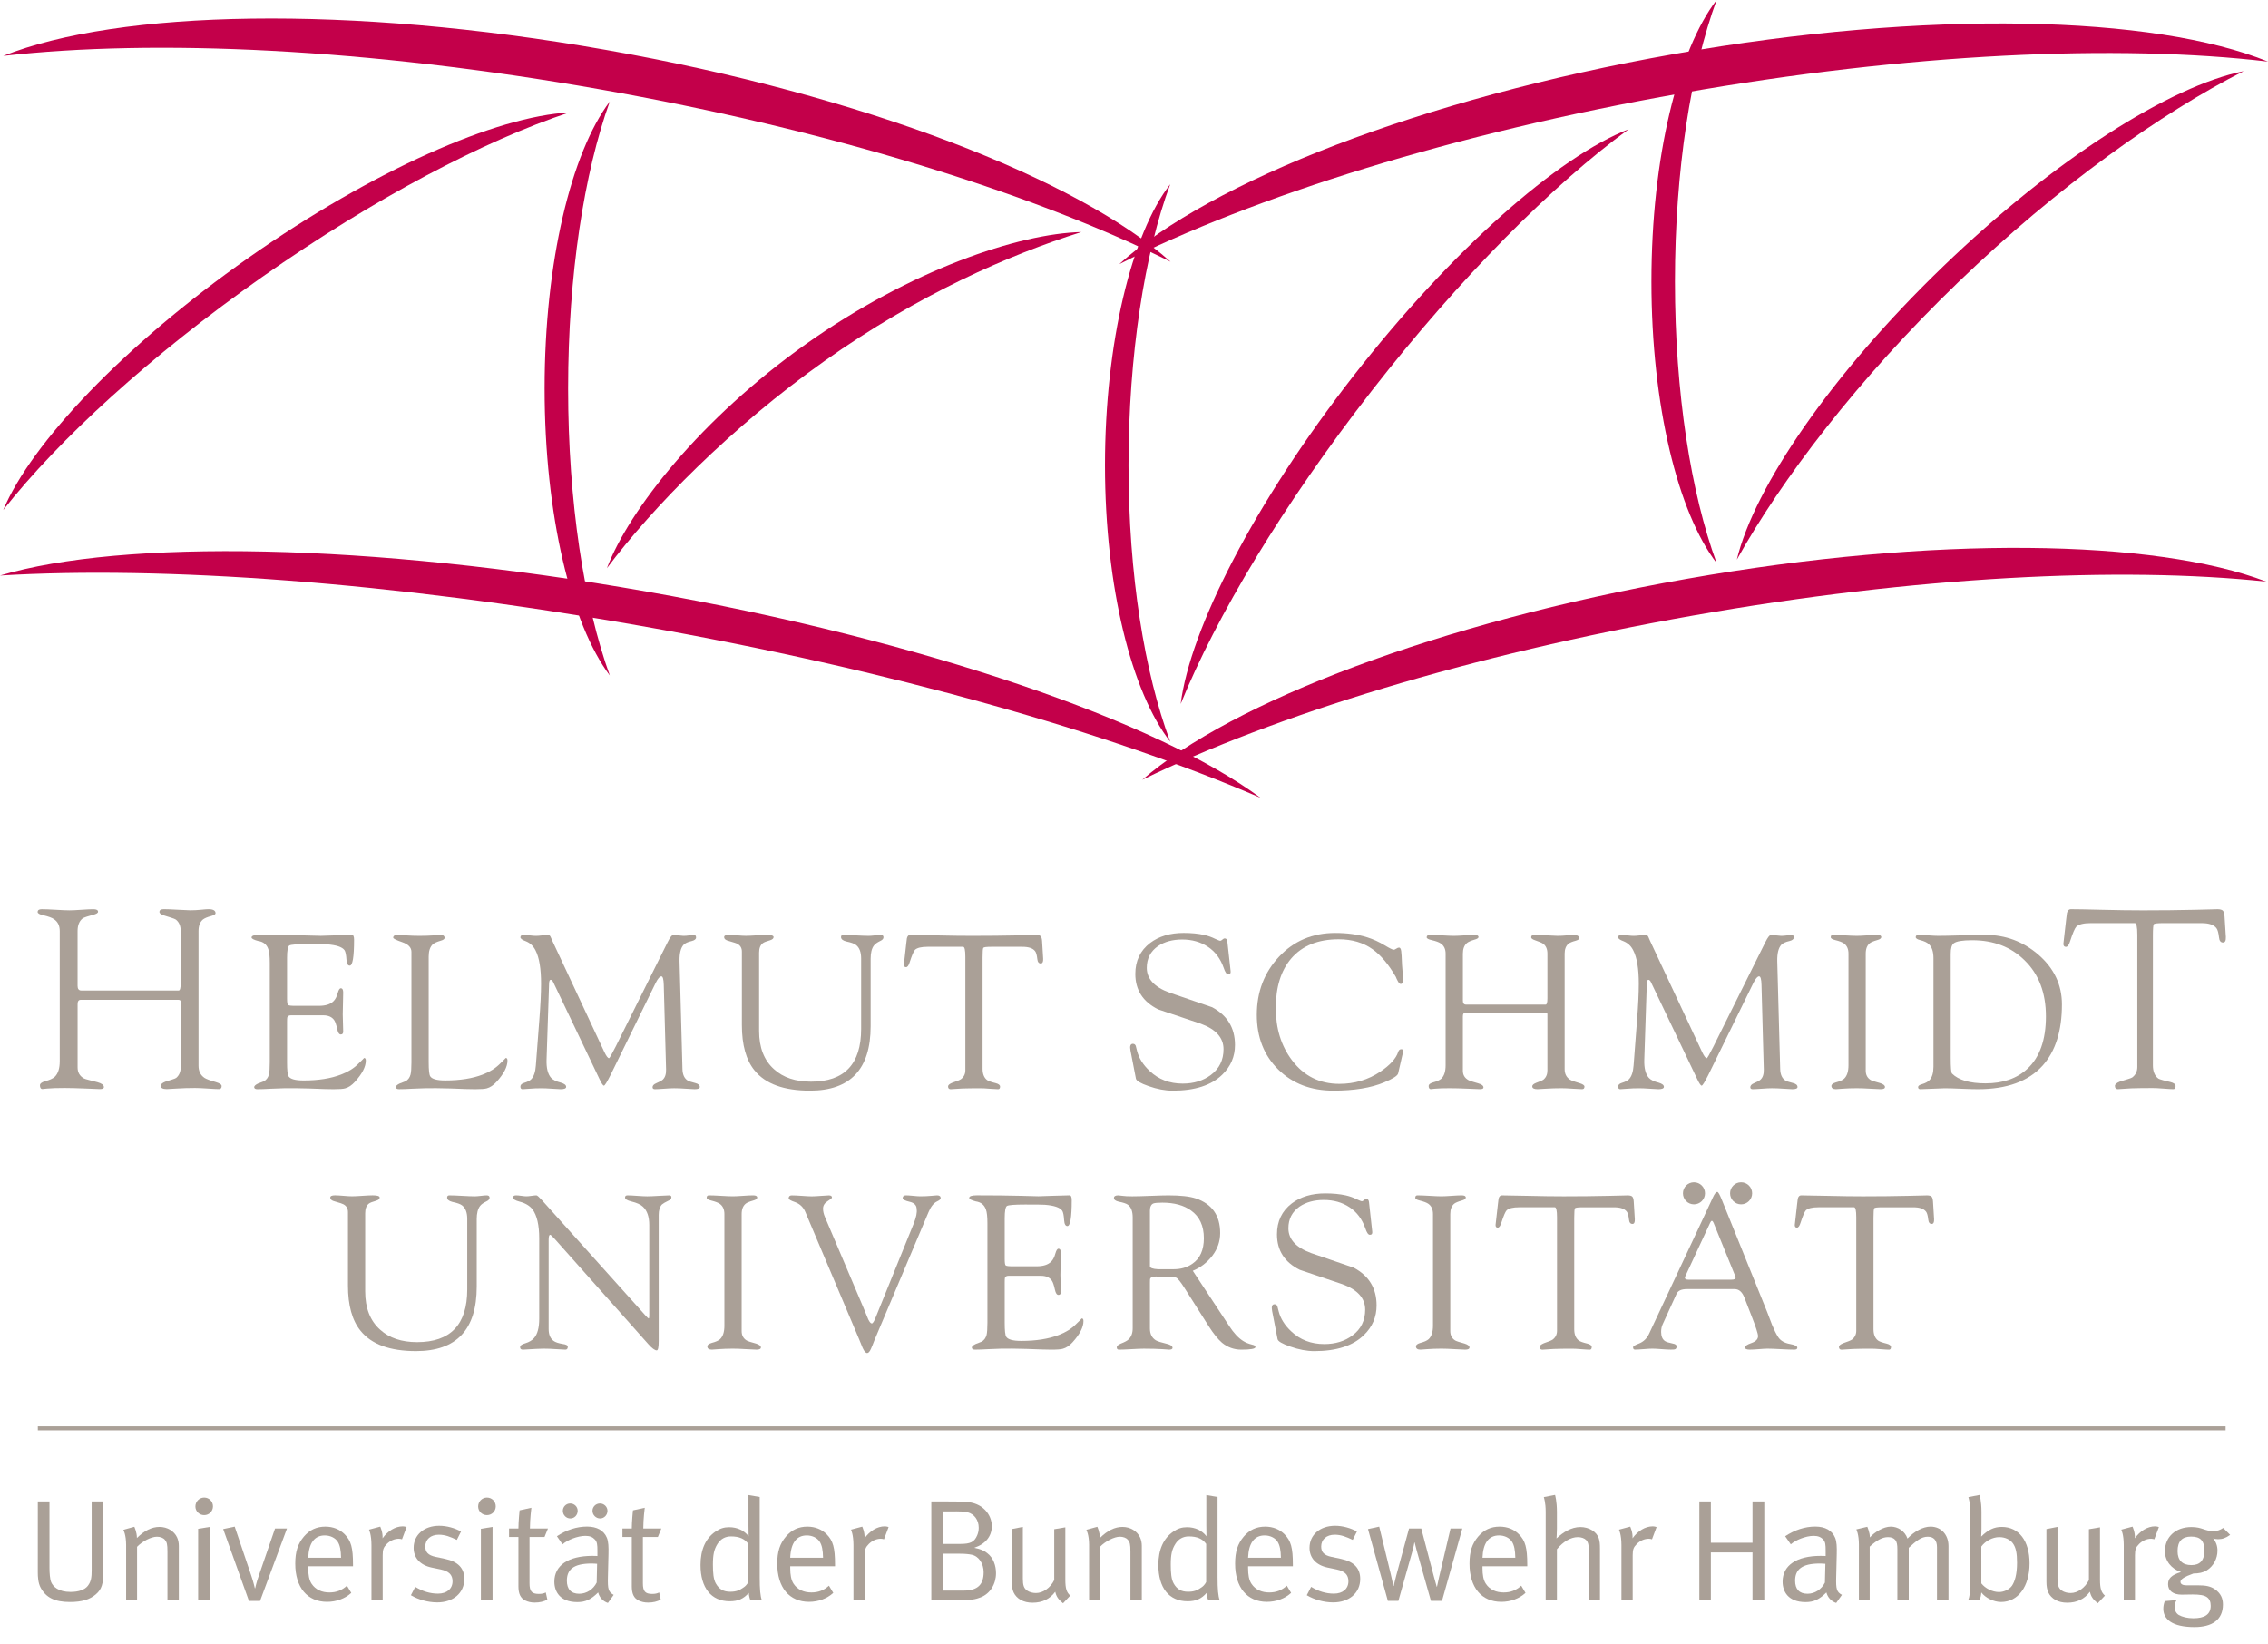 <svg width="120" height="87" viewBox="0 0 120 87" fill="none" xmlns="http://www.w3.org/2000/svg">
<g clip-path="url(#clip0_1_2656)">
<path d="M2.001 79.434H2.618V82.955C2.618 83.214 2.641 83.549 2.709 83.709C2.808 83.939 3.09 84.221 3.73 84.221C4.165 84.221 4.492 84.106 4.652 83.892C4.828 83.657 4.85 83.427 4.85 83.077V79.434H5.467V83.153C5.467 83.785 5.383 84.084 5.071 84.349C4.751 84.624 4.332 84.754 3.699 84.754C2.891 84.754 2.434 84.518 2.152 83.999C2.015 83.747 2 83.413 2 83.183L2.001 79.434Z" fill="#AAA097"/>
<path d="M6.528 80.935L7.107 80.776C7.107 80.776 7.244 81.058 7.244 81.37C7.64 80.974 8.037 80.783 8.44 80.783C8.852 80.783 9.218 81.004 9.371 81.34C9.431 81.477 9.462 81.629 9.462 81.781V84.661H8.86V82.093C8.86 81.689 8.829 81.59 8.722 81.46C8.639 81.362 8.479 81.301 8.303 81.301C7.999 81.301 7.526 81.545 7.252 81.835V84.662H6.673V81.736C6.673 81.195 6.528 80.935 6.528 80.935Z" fill="#AAA097"/>
<path d="M10.484 80.882L11.101 80.783V84.662H10.484V80.882ZM10.804 79.229C11.064 79.229 11.269 79.434 11.269 79.694C11.269 79.953 11.064 80.158 10.804 80.158C10.545 80.158 10.339 79.953 10.339 79.701C10.339 79.442 10.545 79.229 10.804 79.229Z" fill="#AAA097"/>
<path d="M11.809 80.897L12.418 80.768L13.302 83.382C13.409 83.694 13.485 84.029 13.485 84.029H13.501C13.501 84.029 13.561 83.732 13.684 83.389L14.552 80.867H15.184L13.759 84.699H13.172L11.809 80.897Z" fill="#AAA097"/>
<path d="M17.185 81.233C17.474 81.233 17.74 81.362 17.871 81.568C17.985 81.752 18.038 82.003 18.046 82.414H16.308C16.338 81.629 16.644 81.233 17.185 81.233ZM17.428 84.249C17.048 84.249 16.697 84.113 16.484 83.785C16.355 83.587 16.308 83.312 16.308 82.955V82.864H18.678V82.78C18.678 81.873 18.572 81.515 18.243 81.179C17.984 80.913 17.626 80.768 17.214 80.768C16.758 80.768 16.385 80.935 16.08 81.294C15.759 81.674 15.622 82.086 15.622 82.725C15.622 83.983 16.255 84.745 17.307 84.745C17.794 84.745 18.251 84.578 18.586 84.272L18.357 83.891C18.091 84.136 17.794 84.249 17.428 84.249Z" fill="#AAA097"/>
<path d="M19.524 80.927L20.118 80.768C20.118 80.768 20.263 81.065 20.241 81.385C20.515 80.997 20.919 80.753 21.307 80.753C21.406 80.753 21.513 80.791 21.513 80.791L21.269 81.439C21.231 81.423 21.163 81.409 21.102 81.409C20.873 81.409 20.644 81.508 20.469 81.683C20.294 81.859 20.248 81.973 20.248 82.285V84.663H19.654V81.737C19.653 81.179 19.524 80.927 19.524 80.927Z" fill="#AAA097"/>
<path d="M24.393 81.027L24.172 81.469C23.836 81.309 23.554 81.195 23.219 81.195C22.785 81.195 22.503 81.446 22.503 81.82C22.503 82.109 22.648 82.284 23.051 82.367L23.554 82.474C24.24 82.619 24.568 82.969 24.568 83.533C24.568 84.272 23.988 84.775 23.135 84.775C22.655 84.775 22.129 84.63 21.741 84.395L21.97 83.953C22.359 84.189 22.755 84.311 23.174 84.311C23.639 84.311 23.944 84.06 23.944 83.657C23.944 83.314 23.752 83.123 23.319 83.032L22.846 82.933C22.222 82.803 21.886 82.415 21.886 81.889C21.886 81.203 22.442 80.723 23.235 80.723C23.631 80.721 24.073 80.844 24.393 81.027Z" fill="#AAA097"/>
<path d="M25.444 80.882L26.061 80.783V84.662H25.444V80.882ZM25.764 79.229C26.024 79.229 26.23 79.434 26.23 79.694C26.23 79.953 26.024 80.158 25.764 80.158C25.505 80.158 25.299 79.953 25.299 79.701C25.299 79.442 25.505 79.229 25.764 79.229Z" fill="#AAA097"/>
<path d="M28.993 80.867L28.81 81.316H28.017V83.763C28.017 84.182 28.131 84.326 28.505 84.326C28.672 84.326 28.771 84.304 28.877 84.249L28.962 84.63C28.771 84.73 28.557 84.784 28.291 84.784C28.093 84.784 27.941 84.745 27.796 84.677C27.529 84.547 27.43 84.304 27.43 83.922V81.316H26.934V80.867H27.43C27.43 80.5 27.491 79.906 27.491 79.906L28.115 79.769C28.115 79.769 28.039 80.363 28.039 80.867H28.993Z" fill="#AAA097"/>
<path d="M31.571 83.725C31.395 84.083 31.036 84.318 30.648 84.318C30.213 84.318 29.993 84.074 29.993 83.625C29.993 83.046 30.336 82.719 31.296 82.719C31.403 82.719 31.494 82.726 31.593 82.734L31.571 83.725ZM29.78 79.93C29.78 80.151 29.955 80.334 30.176 80.334C30.397 80.334 30.565 80.151 30.565 79.93C30.565 79.716 30.389 79.541 30.169 79.541C29.955 79.541 29.78 79.716 29.78 79.93ZM31.349 79.93C31.349 80.151 31.532 80.334 31.753 80.334C31.967 80.334 32.142 80.151 32.142 79.93C32.142 79.716 31.959 79.541 31.746 79.541C31.524 79.541 31.349 79.716 31.349 79.93ZM29.764 81.704C30.008 81.483 30.549 81.256 30.976 81.256C31.212 81.256 31.365 81.323 31.487 81.46C31.593 81.583 31.61 81.72 31.61 82.055V82.322C31.61 82.322 31.503 82.314 31.343 82.314C30.07 82.314 29.331 82.817 29.331 83.677C29.331 84.189 29.613 84.759 30.55 84.759C30.985 84.759 31.281 84.614 31.648 84.248C31.716 84.514 31.907 84.721 32.165 84.804L32.47 84.377C32.188 84.225 32.15 84.065 32.165 83.448L32.195 82.197C32.203 81.855 32.195 81.565 32.112 81.36C31.952 80.971 31.586 80.765 31.06 80.765C30.512 80.765 29.97 80.941 29.467 81.276L29.764 81.704Z" fill="#AAA097"/>
<path d="M34.991 80.867L34.808 81.316H34.016V83.763C34.016 84.182 34.13 84.326 34.503 84.326C34.67 84.326 34.769 84.304 34.876 84.249L34.961 84.63C34.769 84.73 34.556 84.784 34.29 84.784C34.092 84.784 33.94 84.745 33.794 84.677C33.528 84.547 33.428 84.304 33.428 83.922V81.316H32.933V80.867H33.428C33.428 80.5 33.489 79.906 33.489 79.906L34.114 79.769C34.114 79.769 34.037 80.363 34.037 80.867H34.991Z" fill="#AAA097"/>
<path d="M39.594 83.694C39.594 83.694 39.526 83.853 39.365 83.968C39.121 84.143 38.946 84.211 38.633 84.211C38.284 84.211 38.048 84.083 37.872 83.77C37.75 83.549 37.72 83.222 37.72 82.78C37.72 82.246 37.78 81.972 37.963 81.682C38.123 81.422 38.374 81.285 38.672 81.285C39.121 81.285 39.403 81.415 39.594 81.682V83.694ZM39.601 79.098V80.692C39.601 80.965 39.609 81.278 39.609 81.278C39.38 80.974 39.007 80.798 38.58 80.798C38.306 80.798 38.093 80.867 37.849 81.034C37.331 81.392 37.064 81.986 37.064 82.794C37.064 84.006 37.628 84.715 38.611 84.715C39.052 84.715 39.342 84.586 39.617 84.273C39.625 84.471 39.701 84.662 39.701 84.662H40.311C40.227 84.441 40.196 84.09 40.196 83.435V79.198L39.601 79.098Z" fill="#AAA097"/>
<path d="M42.687 81.233C42.977 81.233 43.243 81.362 43.373 81.568C43.487 81.752 43.541 82.003 43.548 82.414H41.811C41.842 81.629 42.146 81.233 42.687 81.233ZM42.931 84.249C42.55 84.249 42.2 84.113 41.986 83.785C41.858 83.587 41.811 83.312 41.811 82.955V82.864H44.181V82.78C44.181 81.873 44.074 81.515 43.746 81.179C43.487 80.913 43.129 80.768 42.718 80.768C42.261 80.768 41.887 80.935 41.582 81.294C41.262 81.674 41.125 82.086 41.125 82.725C41.125 83.983 41.758 84.745 42.809 84.745C43.297 84.745 43.753 84.578 44.089 84.272L43.86 83.891C43.593 84.136 43.298 84.249 42.931 84.249Z" fill="#AAA097"/>
<path d="M45.027 80.927L45.621 80.768C45.621 80.768 45.766 81.065 45.743 81.385C46.017 80.997 46.421 80.753 46.81 80.753C46.909 80.753 47.016 80.791 47.016 80.791L46.772 81.439C46.734 81.423 46.665 81.409 46.605 81.409C46.375 81.409 46.148 81.508 45.972 81.683C45.797 81.859 45.751 81.973 45.751 82.285V84.663H45.157V81.737C45.156 81.179 45.027 80.927 45.027 80.927Z" fill="#AAA097"/>
<path d="M50.619 79.96C50.886 79.96 51.046 79.968 51.191 80.006C51.549 80.097 51.785 80.417 51.785 80.829C51.785 80.975 51.754 81.111 51.701 81.234C51.548 81.584 51.35 81.683 50.786 81.683H49.88V79.961L50.619 79.96ZM49.278 84.662H50.627C51.405 84.662 51.602 84.616 51.884 84.509C52.395 84.311 52.699 83.801 52.699 83.228C52.699 82.848 52.571 82.421 52.227 82.162C52.051 82.024 51.861 81.948 51.54 81.887C52.134 81.697 52.477 81.285 52.477 80.744C52.477 80.211 52.119 79.731 51.586 79.548C51.319 79.457 51.068 79.434 50.031 79.434H49.276V84.662H49.278ZM50.802 82.2C51.062 82.2 51.267 82.222 51.412 82.253C51.785 82.329 52.045 82.718 52.045 83.175C52.045 83.8 51.763 84.15 50.993 84.15H49.881V82.199L50.802 82.2Z" fill="#AAA097"/>
<path d="M53.532 80.897L54.119 80.782V83.51C54.119 83.869 54.172 84.028 54.348 84.151C54.47 84.235 54.645 84.28 54.812 84.28C55.186 84.28 55.575 84.007 55.78 83.594V80.904L56.367 80.805V83.571C56.367 84.051 56.435 84.242 56.626 84.417L56.246 84.822C55.994 84.616 55.888 84.463 55.834 84.211C55.545 84.6 55.149 84.791 54.63 84.791C54.15 84.791 53.792 84.586 53.632 84.249C53.564 84.105 53.533 83.907 53.533 83.686L53.532 80.897Z" fill="#AAA097"/>
<path d="M57.48 80.935L58.059 80.776C58.059 80.776 58.196 81.058 58.196 81.37C58.592 80.974 58.988 80.783 59.392 80.783C59.803 80.783 60.169 81.004 60.322 81.34C60.383 81.477 60.413 81.629 60.413 81.781V84.661H59.811V82.093C59.811 81.689 59.781 81.59 59.674 81.46C59.589 81.362 59.43 81.301 59.255 81.301C58.95 81.301 58.478 81.545 58.203 81.835V84.662H57.624V81.736C57.624 81.195 57.48 80.935 57.48 80.935Z" fill="#AAA097"/>
<path d="M63.819 83.694C63.819 83.694 63.751 83.853 63.59 83.968C63.346 84.143 63.172 84.211 62.859 84.211C62.509 84.211 62.272 84.083 62.097 83.77C61.975 83.549 61.945 83.222 61.945 82.78C61.945 82.246 62.005 81.972 62.189 81.682C62.348 81.422 62.599 81.285 62.897 81.285C63.346 81.285 63.628 81.415 63.819 81.682V83.694ZM63.827 79.098V80.692C63.827 80.965 63.834 81.278 63.834 81.278C63.606 80.974 63.233 80.798 62.806 80.798C62.532 80.798 62.318 80.867 62.074 81.034C61.557 81.392 61.289 81.986 61.289 82.794C61.289 84.006 61.853 84.715 62.836 84.715C63.278 84.715 63.568 84.586 63.842 84.273C63.85 84.471 63.926 84.662 63.926 84.662H64.536C64.452 84.441 64.421 84.09 64.421 83.435V79.198L63.827 79.098Z" fill="#AAA097"/>
<path d="M66.912 81.233C67.202 81.233 67.468 81.362 67.598 81.568C67.712 81.752 67.766 82.003 67.773 82.414H66.037C66.067 81.629 66.371 81.233 66.912 81.233ZM67.155 84.249C66.775 84.249 66.424 84.113 66.212 83.785C66.082 83.587 66.037 83.312 66.037 82.955V82.864H68.406V82.78C68.406 81.873 68.299 81.515 67.971 81.179C67.712 80.913 67.354 80.768 66.942 80.768C66.485 80.768 66.113 80.935 65.807 81.294C65.487 81.674 65.35 82.086 65.35 82.725C65.35 83.983 65.983 84.745 67.033 84.745C67.521 84.745 67.978 84.578 68.313 84.272L68.085 83.891C67.819 84.136 67.522 84.249 67.155 84.249Z" fill="#AAA097"/>
<path d="M71.794 81.027L71.573 81.469C71.238 81.309 70.956 81.195 70.621 81.195C70.186 81.195 69.904 81.446 69.904 81.82C69.904 82.109 70.049 82.284 70.452 82.367L70.956 82.474C71.642 82.619 71.969 82.969 71.969 83.533C71.969 84.272 71.389 84.775 70.537 84.775C70.057 84.775 69.531 84.63 69.142 84.395L69.372 83.953C69.76 84.189 70.157 84.311 70.576 84.311C71.041 84.311 71.345 84.06 71.345 83.657C71.345 83.314 71.154 83.123 70.721 83.032L70.248 82.933C69.623 82.803 69.287 82.415 69.287 81.889C69.287 81.203 69.843 80.723 70.637 80.723C71.032 80.721 71.474 80.844 71.794 81.027Z" fill="#AAA097"/>
<path d="M72.381 80.897L72.975 80.768L73.585 83.275C73.669 83.626 73.722 83.907 73.722 83.907H73.745C73.745 83.907 73.798 83.633 73.874 83.359L74.552 80.868H75.2L75.863 83.39C75.916 83.596 76.016 83.946 76.016 83.946H76.031C76.031 83.946 76.108 83.573 76.146 83.421L76.748 80.868H77.372L76.297 84.693H75.711L74.956 82.026C74.888 81.775 74.85 81.607 74.85 81.607H74.835C74.835 81.607 74.788 81.874 74.75 81.996L73.989 84.694H73.432L72.381 80.897Z" fill="#AAA097"/>
<path d="M79.315 81.233C79.605 81.233 79.87 81.362 80.001 81.568C80.115 81.752 80.168 82.003 80.176 82.414H78.439C78.469 81.629 78.773 81.233 79.315 81.233ZM79.558 84.249C79.178 84.249 78.827 84.113 78.614 83.785C78.484 83.587 78.439 83.312 78.439 82.955V82.864H80.808V82.78C80.808 81.873 80.702 81.515 80.374 81.179C80.114 80.913 79.757 80.768 79.345 80.768C78.888 80.768 78.515 80.935 78.209 81.294C77.889 81.674 77.752 82.086 77.752 82.725C77.752 83.983 78.385 84.745 79.436 84.745C79.924 84.745 80.38 84.578 80.716 84.272L80.488 83.891C80.22 84.136 79.924 84.249 79.558 84.249Z" fill="#AAA097"/>
<path d="M81.684 79.205L82.278 79.091C82.278 79.091 82.377 79.411 82.377 79.991V80.875C82.377 81.118 82.355 81.392 82.355 81.392C82.697 81.072 83.132 80.79 83.619 80.79C84.076 80.79 84.487 81.041 84.594 81.392C84.64 81.545 84.655 81.666 84.655 81.941V84.661H84.068V82.04C84.068 81.758 84.03 81.582 83.924 81.476C83.833 81.384 83.672 81.323 83.482 81.323C83.116 81.323 82.705 81.559 82.377 81.963V84.661H81.783V79.982C81.783 79.487 81.684 79.205 81.684 79.205Z" fill="#AAA097"/>
<path d="M85.661 80.927L86.255 80.768C86.255 80.768 86.4 81.065 86.378 81.385C86.651 80.997 87.056 80.753 87.445 80.753C87.544 80.753 87.65 80.791 87.65 80.791L87.407 81.439C87.369 81.423 87.3 81.409 87.239 81.409C87.01 81.409 86.782 81.508 86.607 81.683C86.431 81.859 86.386 81.973 86.386 82.285V84.663H85.791V81.737C85.79 81.179 85.661 80.927 85.661 80.927Z" fill="#AAA097"/>
<path d="M89.913 79.434H90.522V81.621H92.725V79.434H93.349V84.662H92.725V82.132H90.522V84.662H89.913V79.434Z" fill="#AAA097"/>
<path d="M96.557 83.725C96.382 84.083 96.024 84.318 95.635 84.318C95.201 84.318 94.98 84.074 94.98 83.626C94.98 83.046 95.323 82.719 96.283 82.719C96.39 82.719 96.481 82.726 96.581 82.734L96.557 83.725ZM94.751 81.704C94.995 81.483 95.536 81.256 95.963 81.256C96.199 81.256 96.352 81.323 96.475 81.46C96.581 81.583 96.596 81.721 96.596 82.055V82.322C96.596 82.322 96.49 82.314 96.33 82.314C95.057 82.314 94.318 82.817 94.318 83.677C94.318 84.189 94.6 84.759 95.537 84.759C95.972 84.759 96.269 84.614 96.635 84.248C96.703 84.514 96.894 84.721 97.153 84.804L97.457 84.377C97.175 84.225 97.137 84.065 97.153 83.448L97.183 82.197C97.191 81.855 97.183 81.565 97.098 81.36C96.939 80.971 96.573 80.765 96.047 80.765C95.499 80.765 94.958 80.941 94.454 81.276L94.751 81.704Z" fill="#AAA097"/>
<path d="M98.219 80.913L98.798 80.776C98.798 80.776 98.935 81.073 98.935 81.339C99.186 81.058 99.652 80.768 100.041 80.768C100.413 80.768 100.787 80.996 100.925 81.4C101.29 81.012 101.754 80.768 102.143 80.768C102.707 80.768 103.095 81.195 103.095 81.797V84.662H102.486V81.858C102.486 81.491 102.318 81.301 101.998 81.301C101.655 81.301 101.389 81.522 100.992 81.887V84.661H100.39V81.963C100.39 81.734 100.367 81.582 100.283 81.476C100.192 81.369 100.069 81.323 99.894 81.323C99.605 81.323 99.323 81.468 98.926 81.826V84.661H98.355V81.72C98.356 81.172 98.219 80.913 98.219 80.913Z" fill="#AAA097"/>
<path d="M104.832 81.82C105.038 81.538 105.412 81.323 105.784 81.323C106.082 81.323 106.356 81.446 106.502 81.652C106.661 81.873 106.722 82.169 106.722 82.673C106.722 83.313 106.593 83.686 106.456 83.891C106.319 84.089 106.029 84.227 105.77 84.227C105.412 84.227 105.031 84.028 104.833 83.769L104.832 81.82ZM104.246 79.982V83.716C104.246 84.227 104.216 84.478 104.132 84.661H104.725C104.802 84.508 104.817 84.409 104.832 84.249C105.045 84.531 105.48 84.753 105.876 84.753C106.782 84.753 107.384 83.929 107.384 82.711C107.384 81.522 106.82 80.783 105.914 80.783C105.51 80.783 105.198 80.928 104.824 81.295C104.824 81.295 104.84 81.065 104.84 80.876V79.992C104.84 79.412 104.741 79.092 104.741 79.092L104.147 79.206C104.147 79.205 104.246 79.487 104.246 79.982Z" fill="#AAA097"/>
<path d="M108.276 80.897L108.863 80.782V83.51C108.863 83.869 108.916 84.028 109.092 84.151C109.214 84.235 109.39 84.28 109.556 84.28C109.93 84.28 110.318 84.007 110.525 83.594V80.904L111.111 80.805V83.571C111.111 84.051 111.179 84.242 111.371 84.417L110.99 84.822C110.738 84.616 110.632 84.463 110.578 84.211C110.289 84.6 109.892 84.791 109.374 84.791C108.895 84.791 108.536 84.586 108.376 84.249C108.308 84.105 108.277 83.907 108.277 83.686L108.276 80.897Z" fill="#AAA097"/>
<path d="M112.238 80.927L112.832 80.768C112.832 80.768 112.977 81.065 112.955 81.385C113.228 80.997 113.633 80.753 114.022 80.753C114.121 80.753 114.227 80.791 114.227 80.791L113.984 81.439C113.945 81.423 113.877 81.409 113.816 81.409C113.587 81.409 113.359 81.508 113.183 81.683C113.008 81.859 112.962 81.973 112.962 82.285V84.663H112.368V81.737C112.368 81.179 112.238 80.927 112.238 80.927Z" fill="#AAA097"/>
<path d="M116.634 82.04C116.634 82.551 116.405 82.802 115.948 82.802C115.468 82.802 115.216 82.55 115.216 82.062C115.216 81.538 115.46 81.294 115.933 81.294C116.436 81.294 116.634 81.522 116.634 82.04ZM117.106 81.003C116.641 81.003 116.526 80.79 115.948 80.79C115.117 80.79 114.546 81.308 114.546 82.071C114.546 82.574 114.889 83.007 115.399 83.168C114.882 83.327 114.713 83.51 114.713 83.816C114.713 84.159 114.98 84.365 115.43 84.365C115.552 84.365 115.865 84.356 116.016 84.356C116.39 84.356 116.618 84.395 116.763 84.493C116.9 84.585 116.969 84.745 116.969 84.951C116.969 85.424 116.634 85.613 116.047 85.613C115.742 85.613 115.46 85.545 115.277 85.438C115.14 85.354 115.056 85.194 115.056 84.997C115.056 84.874 115.11 84.737 115.163 84.654L114.538 84.707C114.485 84.861 114.462 84.974 114.462 85.112C114.462 85.653 114.919 86.08 116.108 86.08C117.03 86.08 117.616 85.707 117.616 84.884C117.616 84.556 117.494 84.29 117.197 84.084C116.968 83.924 116.724 83.871 116.283 83.871H115.673C115.482 83.871 115.369 83.802 115.369 83.687C115.369 83.559 115.544 83.428 116.055 83.246C116.329 83.246 116.573 83.2 116.763 83.079C117.114 82.858 117.327 82.461 117.327 82.035C117.327 81.792 117.251 81.578 117.098 81.387C117.167 81.417 117.258 81.433 117.358 81.433C117.586 81.433 117.761 81.373 117.998 81.204L117.632 80.838C117.45 80.958 117.304 81.003 117.106 81.003Z" fill="#AAA097"/>
<path d="M3.161 56.141V49.258C3.161 48.972 3.057 48.761 2.852 48.627C2.753 48.556 2.57 48.488 2.301 48.425C2.096 48.38 1.992 48.323 1.992 48.25C1.992 48.151 2.064 48.103 2.207 48.103C2.377 48.103 2.626 48.113 2.952 48.132C3.28 48.152 3.523 48.162 3.684 48.162C3.828 48.162 4.038 48.152 4.315 48.132C4.592 48.113 4.799 48.103 4.933 48.103C5.103 48.103 5.188 48.148 5.188 48.236C5.188 48.299 5.103 48.354 4.934 48.396C4.719 48.459 4.448 48.527 4.359 48.6C4.189 48.742 4.105 48.962 4.105 49.258V52.161C4.105 52.322 4.172 52.403 4.305 52.403H9.453C9.524 52.403 9.561 52.274 9.561 52.013V49.258C9.561 48.988 9.475 48.786 9.306 48.652C9.218 48.59 8.932 48.518 8.691 48.437C8.522 48.384 8.436 48.321 8.436 48.248C8.436 48.149 8.512 48.101 8.666 48.101C8.827 48.101 9.081 48.111 9.43 48.131C9.779 48.15 9.99 48.16 10.062 48.16C10.25 48.16 10.439 48.15 10.633 48.131C10.825 48.111 10.958 48.101 11.029 48.101C11.279 48.101 11.405 48.172 11.405 48.316C11.405 48.37 11.328 48.418 11.176 48.463C10.969 48.517 10.821 48.581 10.732 48.652C10.579 48.786 10.504 48.987 10.504 49.258V56.381C10.504 56.669 10.611 56.884 10.825 57.028C10.924 57.091 11.118 57.162 11.404 57.243C11.619 57.306 11.727 57.377 11.727 57.458C11.727 57.566 11.677 57.618 11.579 57.618C11.472 57.618 11.277 57.608 10.995 57.589C10.713 57.569 10.487 57.559 10.317 57.559C9.977 57.559 9.652 57.569 9.344 57.589C9.035 57.608 8.863 57.618 8.827 57.618C8.611 57.618 8.505 57.561 8.505 57.445C8.505 57.364 8.585 57.291 8.745 57.228C8.976 57.148 9.249 57.081 9.32 57.028C9.479 56.893 9.561 56.704 9.561 56.463V53.234C9.561 53.028 9.561 52.941 9.561 52.978C9.551 52.923 9.511 52.897 9.44 52.897H4.266C4.159 52.897 4.106 52.973 4.106 53.125V56.475C4.106 56.735 4.217 56.928 4.44 57.054C4.512 57.099 4.833 57.165 5.163 57.256C5.386 57.319 5.497 57.403 5.497 57.511C5.497 57.584 5.425 57.618 5.282 57.618C5.273 57.618 5.032 57.608 4.558 57.589C4.083 57.569 3.703 57.559 3.416 57.559C3.022 57.559 2.718 57.569 2.503 57.589C2.288 57.608 2.207 57.618 2.261 57.618C2.163 57.618 2.113 57.552 2.113 57.417C2.113 57.328 2.203 57.257 2.383 57.202C2.624 57.141 2.793 57.063 2.893 56.973C3.071 56.804 3.161 56.526 3.161 56.141Z" fill="#AAA097"/>
<path d="M15.188 50.676V52.822C15.188 53.022 15.205 53.138 15.24 53.167C15.274 53.199 15.403 53.214 15.626 53.214H16.87C17.223 53.214 17.48 53.133 17.642 52.971C17.741 52.879 17.818 52.73 17.872 52.53C17.917 52.368 17.971 52.285 18.032 52.285C18.116 52.285 18.159 52.358 18.159 52.505C18.159 52.644 18.154 52.841 18.147 53.097C18.139 53.355 18.135 53.545 18.135 53.668C18.135 53.769 18.139 53.917 18.147 54.117C18.154 54.317 18.159 54.471 18.159 54.577C18.159 54.678 18.115 54.728 18.032 54.728C17.948 54.728 17.886 54.64 17.848 54.463C17.794 54.218 17.74 54.057 17.687 53.98C17.572 53.805 17.375 53.715 17.099 53.715H15.395C15.287 53.715 15.221 53.755 15.199 53.831C15.191 53.862 15.188 53.947 15.188 54.084V56.204C15.188 56.612 15.214 56.857 15.268 56.942C15.36 57.089 15.625 57.162 16.062 57.162C16.846 57.162 17.506 57.058 18.043 56.849C18.413 56.711 18.716 56.522 18.953 56.284C19.169 56.076 19.272 55.972 19.264 55.972C19.325 55.972 19.356 56.018 19.356 56.11C19.356 56.435 19.163 56.808 18.78 57.231C18.611 57.417 18.439 57.532 18.262 57.578C18.162 57.608 17.959 57.623 17.652 57.623C17.414 57.623 16.976 57.612 16.338 57.585C15.785 57.568 15.348 57.566 15.026 57.572C14.934 57.572 14.699 57.58 14.323 57.598C14.031 57.615 13.796 57.623 13.62 57.623C13.505 57.623 13.448 57.584 13.448 57.508C13.456 57.447 13.525 57.385 13.654 57.323C13.753 57.285 13.852 57.247 13.953 57.209C14.09 57.139 14.182 57.02 14.228 56.849C14.259 56.727 14.274 56.513 14.274 56.204V50.946C14.274 50.592 14.248 50.347 14.194 50.208C14.109 49.962 13.928 49.82 13.654 49.782C13.425 49.721 13.31 49.659 13.31 49.598C13.31 49.506 13.444 49.459 13.713 49.459C14.581 49.459 15.335 49.469 15.976 49.485C16.618 49.502 16.95 49.51 16.973 49.51C17.041 49.51 17.301 49.501 17.75 49.485C18.199 49.468 18.489 49.459 18.619 49.459C18.696 49.459 18.734 49.545 18.734 49.714C18.734 50.63 18.657 51.086 18.505 51.086C18.405 51.086 18.346 50.984 18.332 50.776C18.316 50.516 18.281 50.347 18.228 50.269C18.105 50.101 17.798 49.998 17.307 49.96C17.207 49.952 16.861 49.948 16.27 49.948C15.708 49.948 15.389 49.973 15.308 50.023C15.228 50.074 15.188 50.292 15.188 50.676Z" fill="#AAA097"/>
<path d="M22.682 50.601V56.203C22.682 56.612 22.709 56.856 22.763 56.941C22.855 57.088 23.12 57.161 23.557 57.161C24.341 57.161 25 57.057 25.539 56.849C25.907 56.71 26.21 56.521 26.448 56.283C26.663 56.075 26.767 55.971 26.759 55.971C26.821 55.971 26.851 56.017 26.851 56.11C26.851 56.434 26.659 56.807 26.275 57.23C26.106 57.416 25.933 57.531 25.757 57.578C25.657 57.607 25.454 57.623 25.146 57.623C24.908 57.623 24.47 57.611 23.834 57.584C23.281 57.568 22.842 57.565 22.52 57.571C22.427 57.571 22.193 57.579 21.817 57.597C21.525 57.614 21.291 57.622 21.115 57.622C20.999 57.622 20.942 57.584 20.942 57.507C20.95 57.446 21.018 57.384 21.149 57.322C21.248 57.284 21.347 57.246 21.447 57.208C21.585 57.138 21.676 57.019 21.722 56.849C21.753 56.726 21.769 56.512 21.769 56.203V50.36C21.769 50.13 21.608 49.958 21.287 49.848C20.965 49.737 20.805 49.657 20.805 49.611C20.805 49.512 20.882 49.461 21.035 49.461C21.088 49.461 21.242 49.471 21.495 49.487C21.749 49.504 21.983 49.511 22.198 49.511C22.46 49.511 22.705 49.503 22.935 49.487C23.165 49.47 23.288 49.461 23.304 49.461C23.45 49.461 23.523 49.515 23.523 49.622C23.523 49.683 23.45 49.733 23.304 49.773C23.119 49.826 22.985 49.887 22.9 49.957C22.754 50.095 22.682 50.31 22.682 50.601Z" fill="#AAA097"/>
<path d="M35.954 50.844L36.109 56.562C36.117 56.84 36.202 57.036 36.364 57.151C36.426 57.197 36.569 57.247 36.794 57.3C36.949 57.34 37.026 57.409 37.026 57.508C37.026 57.584 36.933 57.623 36.749 57.623C36.695 57.623 36.546 57.614 36.3 57.598C36.054 57.58 35.844 57.572 35.667 57.572C35.543 57.572 35.367 57.58 35.137 57.598C34.907 57.615 34.745 57.623 34.653 57.623C34.569 57.623 34.527 57.588 34.527 57.52C34.527 57.435 34.588 57.366 34.712 57.312C34.896 57.236 35.015 57.17 35.069 57.117C35.192 57.001 35.249 56.821 35.242 56.574L35.12 52.101C35.112 51.802 35.069 51.654 34.994 51.654C34.909 51.654 34.809 51.768 34.694 51.997L32.311 56.859C32.119 57.242 32.001 57.435 31.954 57.435C31.907 57.435 31.831 57.324 31.725 57.1L29.273 51.964C29.234 51.88 29.188 51.837 29.135 51.837C29.088 51.837 29.062 51.895 29.053 52.009L28.919 56.055C28.904 56.502 28.984 56.824 29.16 57.025C29.261 57.132 29.433 57.217 29.679 57.278C29.863 57.332 29.955 57.405 29.955 57.498C29.955 57.583 29.859 57.623 29.667 57.623C29.636 57.623 29.492 57.615 29.235 57.599C28.977 57.581 28.784 57.573 28.653 57.573C28.423 57.573 28.208 57.581 28.008 57.599C27.808 57.616 27.689 57.623 27.651 57.623C27.573 57.623 27.535 57.578 27.535 57.486C27.535 57.394 27.601 57.329 27.73 57.29C27.906 57.236 28.03 57.175 28.099 57.106C28.245 56.961 28.329 56.714 28.352 56.369C28.413 55.569 28.475 54.766 28.536 53.957C28.597 53.182 28.628 52.543 28.628 52.044C28.628 51.251 28.532 50.668 28.34 50.291C28.224 50.053 28.053 49.889 27.823 49.797C27.631 49.727 27.535 49.658 27.535 49.589C27.535 49.504 27.601 49.462 27.731 49.462C27.8 49.462 27.904 49.472 28.042 49.488C28.18 49.505 28.288 49.512 28.365 49.512C28.434 49.512 28.538 49.504 28.676 49.488C28.814 49.472 28.918 49.462 28.987 49.462C29.056 49.462 29.107 49.498 29.136 49.572C29.167 49.645 29.198 49.716 29.229 49.784L31.968 55.638C32.077 55.869 32.161 55.983 32.222 55.983C32.253 55.983 32.372 55.777 32.58 55.362L35.321 49.853C35.45 49.592 35.55 49.462 35.62 49.462C35.658 49.462 35.754 49.472 35.907 49.488C36.061 49.505 36.146 49.512 36.161 49.512C36.253 49.512 36.355 49.504 36.466 49.488C36.578 49.471 36.66 49.462 36.714 49.462C36.79 49.462 36.829 49.508 36.829 49.6C36.829 49.685 36.752 49.748 36.6 49.786C36.392 49.832 36.246 49.9 36.161 49.992C36.016 50.16 35.947 50.444 35.954 50.844Z" fill="#AAA097"/>
<path d="M40.164 50.405V54.542C40.164 55.425 40.429 56.1 40.957 56.569C41.439 57.007 42.091 57.226 42.911 57.226C44.679 57.226 45.563 56.297 45.563 54.438V50.706C45.563 50.369 45.472 50.129 45.289 49.992C45.205 49.922 45.033 49.861 44.773 49.808C44.591 49.761 44.499 49.684 44.499 49.577C44.499 49.501 44.537 49.461 44.614 49.461C44.768 49.461 44.995 49.471 45.294 49.487C45.594 49.503 45.817 49.511 45.962 49.511C46.039 49.511 46.147 49.503 46.285 49.487C46.423 49.471 46.526 49.461 46.596 49.461C46.695 49.461 46.745 49.504 46.745 49.588C46.745 49.666 46.689 49.73 46.573 49.782C46.412 49.86 46.3 49.942 46.238 50.025C46.123 50.179 46.066 50.409 46.066 50.716V54.29C46.066 56.562 44.995 57.7 42.856 57.7C41.474 57.7 40.496 57.342 39.921 56.628C39.476 56.082 39.253 55.283 39.253 54.232V50.347C39.253 50.155 39.172 50.016 39.01 49.932C38.98 49.909 38.828 49.859 38.559 49.782C38.396 49.743 38.315 49.676 38.315 49.575C38.315 49.499 38.4 49.459 38.569 49.459C38.668 49.459 38.816 49.469 39.012 49.485C39.208 49.501 39.359 49.51 39.467 49.51C39.59 49.51 39.774 49.501 40.02 49.485C40.265 49.469 40.445 49.459 40.561 49.459C40.807 49.459 40.931 49.499 40.931 49.575C40.931 49.653 40.865 49.709 40.737 49.748C40.546 49.802 40.422 49.851 40.361 49.898C40.229 49.999 40.164 50.168 40.164 50.405Z" fill="#AAA097"/>
<path d="M51.077 56.621V50.621C51.077 50.267 51.038 50.091 50.961 50.091H49.08C48.748 50.091 48.525 50.145 48.41 50.252C48.34 50.33 48.248 50.547 48.133 50.903C48.08 51.08 48.015 51.168 47.939 51.168C47.864 51.168 47.825 51.122 47.825 51.029L47.951 49.91L47.985 49.634C48.016 49.518 48.073 49.461 48.158 49.461C48.412 49.461 48.883 49.471 49.575 49.487C50.265 49.504 50.884 49.511 51.429 49.511C52.282 49.511 53.076 49.503 53.813 49.487C54.55 49.47 54.88 49.461 54.803 49.461C54.934 49.461 55.021 49.483 55.063 49.53C55.105 49.577 55.13 49.666 55.138 49.796L55.195 50.719C55.204 50.887 55.16 50.972 55.069 50.972C54.962 50.972 54.901 50.896 54.885 50.741C54.862 50.532 54.824 50.394 54.77 50.323C54.655 50.169 54.429 50.091 54.092 50.091H52.449C52.195 50.091 52.056 50.109 52.029 50.145C52.002 50.179 51.989 50.35 51.989 50.657V56.541C51.989 56.816 52.068 57.017 52.228 57.141C52.305 57.194 52.454 57.248 52.674 57.301C52.834 57.341 52.914 57.402 52.914 57.486C52.914 57.578 52.88 57.623 52.81 57.623C52.725 57.623 52.578 57.615 52.367 57.599C52.156 57.581 51.993 57.573 51.878 57.573C51.494 57.573 51.172 57.578 50.91 57.586C50.726 57.595 50.522 57.607 50.3 57.624C50.207 57.624 50.162 57.574 50.162 57.475C50.162 57.406 50.239 57.342 50.393 57.279C50.623 57.203 50.774 57.142 50.843 57.095C51 56.977 51.077 56.821 51.077 56.621Z" fill="#AAA097"/>
<path d="M60.102 57.067L59.814 55.58C59.768 55.343 59.81 55.223 59.942 55.223C60.01 55.223 60.06 55.256 60.092 55.326L60.162 55.602C60.261 55.985 60.483 56.337 60.828 56.66C61.296 57.104 61.878 57.328 62.576 57.328C63.166 57.328 63.664 57.174 64.071 56.867C64.514 56.535 64.737 56.084 64.737 55.508C64.737 54.902 64.335 54.453 63.531 54.16C62.779 53.907 62.029 53.653 61.278 53.401C60.473 53.001 60.07 52.376 60.07 51.524C60.07 50.833 60.333 50.287 60.853 49.888C61.322 49.534 61.913 49.357 62.626 49.357C63.033 49.357 63.394 49.392 63.708 49.462C63.915 49.508 64.111 49.578 64.295 49.67C64.448 49.739 64.536 49.774 64.56 49.774C64.591 49.774 64.629 49.753 64.675 49.711C64.721 49.668 64.763 49.647 64.802 49.647C64.878 49.647 64.925 49.701 64.939 49.809L65.112 51.375C65.128 51.491 65.085 51.549 64.986 51.549C64.9 51.549 64.821 51.433 64.745 51.203C64.576 50.719 64.299 50.348 63.912 50.091C63.525 49.834 63.071 49.705 62.55 49.705C62.044 49.705 61.618 49.821 61.274 50.051C60.876 50.327 60.676 50.712 60.676 51.203C60.676 51.786 61.08 52.225 61.883 52.516C62.635 52.778 63.384 53.035 64.136 53.288C64.939 53.719 65.343 54.383 65.343 55.282C65.343 55.897 65.12 56.418 64.675 56.85C64.099 57.417 63.224 57.701 62.049 57.701C61.649 57.701 61.223 57.62 60.77 57.46C60.348 57.313 60.125 57.183 60.102 57.067Z" fill="#AAA097"/>
<path d="M66.498 53.691C66.498 52.478 66.89 51.451 67.673 50.615C68.457 49.778 69.448 49.358 70.645 49.358C71.283 49.358 71.847 49.436 72.338 49.589C72.654 49.688 72.966 49.831 73.272 50.016C73.526 50.17 73.683 50.247 73.745 50.247C73.775 50.247 73.819 50.228 73.878 50.19C73.934 50.151 73.983 50.132 74.021 50.132C74.083 50.132 74.121 50.193 74.138 50.318C74.153 50.402 74.167 50.652 74.183 51.065C74.19 51.173 74.202 51.318 74.218 51.504C74.225 51.658 74.229 51.765 74.229 51.826C74.229 51.98 74.19 52.056 74.114 52.056C74.061 52.056 74.006 52.002 73.953 51.896C73.914 51.826 73.879 51.753 73.85 51.675C73.465 51.014 73.058 50.531 72.628 50.224C72.136 49.87 71.537 49.693 70.831 49.693C69.741 49.693 68.904 50.031 68.321 50.706C67.775 51.344 67.502 52.219 67.502 53.333C67.502 54.415 67.787 55.333 68.355 56.086C68.984 56.924 69.82 57.341 70.865 57.341C71.671 57.341 72.394 57.126 73.032 56.697C73.546 56.352 73.861 56.006 73.976 55.66C74.006 55.561 74.061 55.509 74.138 55.509C74.228 55.509 74.263 55.552 74.241 55.636L73.976 56.789C73.945 56.912 73.7 57.07 73.239 57.262C72.54 57.555 71.644 57.7 70.555 57.7C69.364 57.7 68.391 57.329 67.634 56.583C66.877 55.839 66.498 54.874 66.498 53.691Z" fill="#AAA097"/>
<path d="M76.488 56.356V50.452C76.488 50.207 76.4 50.025 76.223 49.909C76.138 49.849 75.981 49.79 75.751 49.737C75.574 49.698 75.486 49.649 75.486 49.587C75.486 49.502 75.547 49.46 75.67 49.46C75.817 49.46 76.029 49.47 76.31 49.486C76.59 49.503 76.799 49.511 76.938 49.511C77.06 49.511 77.24 49.502 77.48 49.486C77.716 49.469 77.894 49.46 78.009 49.46C78.154 49.46 78.228 49.5 78.228 49.576C78.228 49.63 78.154 49.677 78.01 49.715C77.826 49.768 77.696 49.826 77.619 49.887C77.474 50.01 77.402 50.199 77.402 50.452V52.942C77.402 53.081 77.458 53.149 77.573 53.149H81.782C81.843 53.149 81.874 53.038 81.874 52.814V50.451C81.874 50.22 81.802 50.047 81.656 49.932C81.58 49.879 81.438 49.818 81.231 49.749C81.085 49.702 81.014 49.648 81.014 49.587C81.014 49.502 81.079 49.46 81.209 49.46C81.348 49.46 81.566 49.47 81.864 49.486C82.164 49.503 82.344 49.511 82.406 49.511C82.567 49.511 82.731 49.502 82.896 49.486C83.06 49.469 83.173 49.46 83.235 49.46C83.45 49.46 83.558 49.523 83.558 49.645C83.558 49.692 83.493 49.733 83.362 49.772C83.185 49.819 83.058 49.871 82.982 49.932C82.852 50.048 82.786 50.222 82.786 50.451V56.562C82.786 56.808 82.878 56.992 83.062 57.115C83.147 57.169 83.313 57.231 83.559 57.299C83.743 57.353 83.835 57.415 83.835 57.485C83.835 57.577 83.792 57.622 83.708 57.622C83.617 57.622 83.449 57.613 83.208 57.597C82.966 57.579 82.771 57.571 82.626 57.571C82.333 57.571 82.055 57.579 81.792 57.597C81.526 57.614 81.378 57.622 81.349 57.622C81.163 57.622 81.073 57.572 81.073 57.473C81.073 57.403 81.141 57.342 81.279 57.287C81.476 57.218 81.607 57.16 81.668 57.115C81.805 56.999 81.874 56.838 81.874 56.631V53.862C81.874 53.685 81.874 53.612 81.874 53.643C81.865 53.597 81.831 53.574 81.77 53.574H77.538C77.447 53.574 77.401 53.638 77.401 53.769V56.643C77.401 56.867 77.496 57.03 77.688 57.139C77.749 57.177 77.921 57.235 78.204 57.311C78.396 57.365 78.491 57.438 78.491 57.531C78.491 57.592 78.43 57.622 78.307 57.622C78.299 57.622 78.092 57.613 77.685 57.597C77.278 57.579 76.952 57.571 76.706 57.571C76.37 57.571 76.108 57.579 75.922 57.597C75.739 57.614 75.669 57.622 75.716 57.622C75.631 57.622 75.59 57.566 75.59 57.45C75.59 57.374 75.666 57.311 75.82 57.266C76.027 57.212 76.172 57.145 76.258 57.07C76.411 56.925 76.488 56.687 76.488 56.356Z" fill="#AAA097"/>
<path d="M94.035 50.844L94.19 56.562C94.199 56.84 94.283 57.036 94.446 57.151C94.508 57.197 94.651 57.247 94.875 57.3C95.031 57.34 95.107 57.409 95.107 57.508C95.107 57.584 95.015 57.623 94.83 57.623C94.777 57.623 94.626 57.614 94.382 57.598C94.136 57.58 93.924 57.572 93.748 57.572C93.625 57.572 93.448 57.58 93.218 57.598C92.988 57.615 92.826 57.623 92.735 57.623C92.65 57.623 92.609 57.588 92.609 57.52C92.609 57.435 92.669 57.366 92.792 57.312C92.978 57.236 93.096 57.17 93.15 57.117C93.273 57.001 93.33 56.821 93.322 56.574L93.201 52.101C93.194 51.802 93.15 51.654 93.074 51.654C92.99 51.654 92.891 51.768 92.775 51.997L90.393 56.859C90.201 57.242 90.082 57.435 90.036 57.435C89.989 57.435 89.912 57.324 89.805 57.1L87.353 51.964C87.314 51.88 87.269 51.837 87.215 51.837C87.17 51.837 87.142 51.895 87.134 52.009L87 56.055C86.984 56.502 87.066 56.824 87.242 57.025C87.341 57.132 87.514 57.217 87.76 57.278C87.944 57.332 88.037 57.405 88.037 57.498C88.037 57.583 87.94 57.623 87.748 57.623C87.717 57.623 87.573 57.615 87.316 57.599C87.058 57.581 86.865 57.573 86.734 57.573C86.504 57.573 86.288 57.581 86.088 57.599C85.889 57.616 85.77 57.623 85.731 57.623C85.655 57.623 85.616 57.578 85.616 57.486C85.616 57.394 85.681 57.329 85.811 57.29C85.988 57.236 86.11 57.175 86.18 57.106C86.326 56.961 86.409 56.714 86.434 56.369C86.494 55.569 86.556 54.766 86.618 53.957C86.678 53.182 86.709 52.543 86.709 52.044C86.709 51.251 86.613 50.668 86.421 50.291C86.306 50.053 86.133 49.889 85.904 49.797C85.712 49.727 85.616 49.658 85.616 49.589C85.616 49.504 85.681 49.462 85.811 49.462C85.881 49.462 85.984 49.472 86.122 49.488C86.261 49.505 86.369 49.512 86.446 49.512C86.515 49.512 86.618 49.504 86.757 49.488C86.895 49.471 86.999 49.462 87.068 49.462C87.137 49.462 87.187 49.498 87.217 49.572C87.248 49.645 87.28 49.716 87.309 49.784L90.05 55.638C90.157 55.869 90.242 55.983 90.304 55.983C90.334 55.983 90.453 55.777 90.66 55.362L93.401 49.853C93.531 49.592 93.631 49.462 93.701 49.462C93.74 49.462 93.835 49.472 93.989 49.488C94.142 49.505 94.227 49.512 94.243 49.512C94.334 49.512 94.437 49.504 94.547 49.488C94.658 49.472 94.741 49.462 94.795 49.462C94.872 49.462 94.91 49.508 94.91 49.6C94.91 49.685 94.834 49.748 94.68 49.786C94.472 49.832 94.326 49.9 94.242 49.992C94.097 50.16 94.028 50.444 94.035 50.844Z" fill="#AAA097"/>
<path d="M97.803 56.356V50.452C97.803 50.207 97.722 50.025 97.559 49.909C97.474 49.849 97.325 49.79 97.108 49.737C96.946 49.698 96.865 49.649 96.865 49.587C96.865 49.502 96.904 49.46 96.98 49.46C97.126 49.46 97.339 49.47 97.619 49.486C97.9 49.503 98.109 49.511 98.247 49.511C98.37 49.511 98.55 49.502 98.788 49.486C99.026 49.469 99.203 49.46 99.319 49.46C99.464 49.46 99.538 49.5 99.538 49.576C99.538 49.645 99.465 49.699 99.32 49.737C99.13 49.791 99.002 49.845 98.933 49.898C98.788 50.014 98.716 50.198 98.716 50.451V56.643C98.716 56.867 98.805 57.032 98.979 57.139C99.047 57.177 99.211 57.231 99.471 57.299C99.646 57.353 99.734 57.423 99.734 57.507C99.734 57.584 99.657 57.622 99.504 57.622C99.434 57.622 99.254 57.613 98.962 57.597C98.67 57.579 98.433 57.571 98.247 57.571C97.971 57.571 97.72 57.579 97.493 57.597C97.266 57.614 97.149 57.622 97.142 57.622C96.981 57.622 96.9 57.566 96.9 57.45C96.9 57.374 96.977 57.311 97.131 57.266C97.34 57.212 97.487 57.145 97.572 57.07C97.726 56.925 97.803 56.687 97.803 56.356Z" fill="#AAA097"/>
<path d="M103.373 49.905C103.511 49.798 103.838 49.743 104.353 49.743C105.482 49.743 106.404 50.097 107.12 50.805C107.873 51.538 108.25 52.526 108.25 53.772C108.25 55.011 107.922 55.935 107.271 56.541C106.717 57.057 105.978 57.315 105.057 57.315C104.219 57.315 103.627 57.142 103.281 56.796C103.234 56.75 103.212 56.468 103.212 55.953V50.471C103.211 50.171 103.265 49.983 103.373 49.905ZM102.093 57.14C102.008 57.232 101.875 57.305 101.692 57.358C101.555 57.397 101.487 57.447 101.487 57.509C101.487 57.585 101.525 57.623 101.602 57.623C101.624 57.623 101.836 57.615 102.235 57.599C102.635 57.581 102.852 57.573 102.891 57.573C103.091 57.573 103.386 57.581 103.779 57.599C104.169 57.616 104.461 57.623 104.652 57.623C106.181 57.623 107.319 57.21 108.072 56.38C108.756 55.619 109.097 54.537 109.097 53.139C109.097 52.101 108.679 51.222 107.843 50.499C107.036 49.809 106.108 49.461 105.057 49.461C104.711 49.461 104.267 49.471 103.726 49.487C103.185 49.503 102.795 49.511 102.558 49.511C102.443 49.511 102.272 49.503 102.045 49.487C101.819 49.47 101.644 49.461 101.521 49.461C101.415 49.461 101.361 49.501 101.361 49.577C101.361 49.646 101.441 49.699 101.601 49.738C101.815 49.792 101.968 49.864 102.059 49.957C102.218 50.104 102.3 50.349 102.3 50.694V56.435C102.299 56.76 102.229 56.993 102.093 57.14Z" fill="#AAA097"/>
<path d="M113.086 56.448V49.455C113.086 49.043 113.041 48.837 112.952 48.837H110.639C110.253 48.837 109.992 48.899 109.858 49.026C109.776 49.116 109.669 49.367 109.534 49.783C109.473 49.99 109.396 50.094 109.308 50.094C109.219 50.094 109.174 50.04 109.174 49.932L109.323 48.628L109.363 48.305C109.398 48.169 109.466 48.102 109.564 48.102C109.859 48.102 110.41 48.112 111.216 48.133C112.021 48.153 112.742 48.163 113.379 48.163C114.372 48.163 115.299 48.153 116.158 48.133C117.018 48.112 117.403 48.102 117.313 48.102C117.466 48.102 117.566 48.13 117.615 48.183C117.664 48.237 117.693 48.34 117.702 48.492L117.77 49.568C117.778 49.766 117.73 49.864 117.622 49.864C117.497 49.864 117.425 49.776 117.408 49.595C117.381 49.351 117.336 49.189 117.274 49.108C117.14 48.927 116.876 48.838 116.482 48.838H114.447C114.151 48.838 113.989 48.858 113.957 48.898C113.927 48.937 113.91 49.137 113.91 49.496V56.358C113.91 56.68 114.004 56.913 114.19 57.055C114.279 57.118 114.572 57.181 114.83 57.244C115.017 57.289 115.11 57.362 115.11 57.459C115.11 57.567 115.07 57.621 114.989 57.621C114.89 57.621 114.718 57.611 114.472 57.591C114.226 57.572 114.035 57.562 113.901 57.562C113.454 57.562 113.077 57.567 112.773 57.577C112.558 57.587 112.322 57.601 112.062 57.622C111.954 57.622 111.901 57.564 111.901 57.447C111.901 57.367 111.991 57.289 112.17 57.218C112.44 57.129 112.736 57.058 112.816 57.003C112.996 56.867 113.086 56.684 113.086 56.448Z" fill="#AAA097"/>
<path d="M19.322 64.185V68.321C19.322 69.204 19.587 69.88 20.115 70.348C20.597 70.787 21.249 71.005 22.068 71.005C23.837 71.005 24.722 70.075 24.722 68.217V64.485C24.722 64.148 24.63 63.908 24.448 63.77C24.363 63.702 24.191 63.641 23.932 63.587C23.749 63.54 23.658 63.463 23.658 63.356C23.658 63.279 23.697 63.241 23.773 63.241C23.927 63.241 24.153 63.249 24.453 63.266C24.752 63.283 24.975 63.292 25.121 63.292C25.198 63.292 25.305 63.283 25.443 63.266C25.581 63.249 25.685 63.241 25.755 63.241C25.854 63.241 25.904 63.283 25.904 63.367C25.904 63.444 25.847 63.509 25.731 63.563C25.57 63.64 25.459 63.72 25.397 63.805C25.282 63.959 25.224 64.189 25.224 64.496V68.069C25.224 70.343 24.154 71.479 22.013 71.479C20.633 71.479 19.655 71.122 19.079 70.407C18.634 69.861 18.411 69.063 18.411 68.01V64.127C18.411 63.934 18.329 63.796 18.169 63.712C18.137 63.689 17.987 63.639 17.716 63.562C17.555 63.524 17.474 63.454 17.474 63.355C17.474 63.278 17.558 63.239 17.727 63.239C17.827 63.239 17.974 63.248 18.17 63.264C18.365 63.282 18.517 63.29 18.625 63.29C18.748 63.29 18.931 63.282 19.178 63.264C19.423 63.247 19.604 63.239 19.719 63.239C19.964 63.239 20.088 63.278 20.088 63.355C20.088 63.431 20.024 63.489 19.894 63.527C19.704 63.581 19.578 63.63 19.517 63.677C19.386 63.779 19.322 63.947 19.322 64.185Z" fill="#AAA097"/>
<path d="M28.53 69.766V65.513C28.53 64.813 28.411 64.302 28.174 63.978C28.02 63.786 27.796 63.652 27.497 63.575C27.26 63.513 27.142 63.44 27.142 63.355C27.142 63.278 27.198 63.24 27.314 63.24C27.375 63.24 27.466 63.249 27.584 63.265C27.704 63.282 27.794 63.291 27.855 63.291C27.916 63.291 28.007 63.282 28.125 63.265C28.244 63.248 28.33 63.24 28.384 63.24C28.424 63.24 28.523 63.328 28.684 63.505L34.178 69.624C34.256 69.709 34.302 69.75 34.317 69.75C34.34 69.75 34.352 69.708 34.352 69.624V64.808C34.352 64.37 34.24 64.048 34.017 63.84C33.894 63.724 33.69 63.632 33.405 63.564C33.183 63.509 33.071 63.44 33.071 63.356C33.071 63.279 33.113 63.241 33.197 63.241C33.313 63.241 33.486 63.249 33.715 63.266C33.946 63.283 34.122 63.292 34.245 63.292C34.383 63.292 34.591 63.283 34.867 63.266C35.143 63.249 35.324 63.241 35.408 63.241C35.486 63.241 35.524 63.276 35.524 63.344C35.524 63.421 35.467 63.482 35.353 63.529C35.193 63.606 35.084 63.671 35.022 63.724C34.908 63.848 34.852 64.031 34.852 64.276V70.946C34.852 71.277 34.817 71.441 34.748 71.441C34.648 71.441 34.502 71.334 34.309 71.118L29.351 65.546C29.221 65.4 29.14 65.327 29.11 65.327C29.056 65.327 29.029 65.415 29.029 65.592V70.306C29.029 70.606 29.117 70.818 29.294 70.941C29.386 71.01 29.547 71.064 29.776 71.102C29.953 71.124 30.041 71.175 30.041 71.251C30.041 71.351 29.999 71.402 29.915 71.402C29.846 71.402 29.688 71.393 29.442 71.377C29.197 71.359 28.965 71.35 28.752 71.35C28.59 71.35 28.23 71.368 27.669 71.403C27.569 71.403 27.519 71.361 27.519 71.277C27.519 71.184 27.607 71.115 27.783 71.069C28.005 71 28.164 70.904 28.264 70.781C28.442 70.573 28.53 70.235 28.53 69.766Z" fill="#AAA097"/>
<path d="M38.328 70.135V64.232C38.328 63.986 38.246 63.805 38.085 63.689C37.999 63.628 37.849 63.57 37.634 63.516C37.472 63.478 37.39 63.428 37.39 63.366C37.39 63.282 37.429 63.24 37.505 63.24C37.651 63.24 37.865 63.249 38.145 63.265C38.425 63.282 38.634 63.291 38.772 63.291C38.895 63.291 39.075 63.282 39.314 63.265C39.551 63.248 39.728 63.24 39.844 63.24C39.99 63.24 40.063 63.278 40.063 63.355C40.063 63.425 39.991 63.479 39.846 63.516C39.656 63.57 39.527 63.624 39.459 63.677C39.314 63.793 39.241 63.977 39.241 64.231V70.422C39.241 70.645 39.329 70.81 39.505 70.918C39.572 70.957 39.737 71.01 39.996 71.079C40.171 71.133 40.259 71.202 40.259 71.286C40.259 71.363 40.182 71.402 40.029 71.402C39.96 71.402 39.779 71.393 39.487 71.377C39.196 71.359 38.958 71.35 38.773 71.35C38.497 71.35 38.245 71.36 38.018 71.377C37.791 71.394 37.675 71.402 37.667 71.402C37.506 71.402 37.425 71.344 37.425 71.228C37.425 71.152 37.502 71.091 37.657 71.045C37.865 70.992 38.012 70.925 38.097 70.849C38.251 70.704 38.328 70.466 38.328 70.135Z" fill="#AAA097"/>
<path d="M45.458 70.857L42.614 64.128C42.507 63.867 42.322 63.69 42.062 63.597C41.84 63.521 41.728 63.456 41.728 63.403C41.728 63.295 41.782 63.242 41.89 63.242C42.013 63.242 42.19 63.25 42.424 63.266C42.658 63.284 42.834 63.293 42.949 63.293C43.064 63.293 43.235 63.284 43.461 63.266C43.688 63.249 43.819 63.242 43.857 63.242C43.966 63.242 44.019 63.28 44.019 63.357C44.019 63.388 43.94 63.453 43.783 63.553C43.625 63.653 43.547 63.783 43.547 63.945C43.547 64.083 43.581 64.233 43.651 64.393L45.667 69.141C45.758 69.363 45.85 69.585 45.943 69.809C46.012 69.947 46.072 70.016 46.127 70.016C46.181 70.016 46.25 69.909 46.334 69.693L48.338 64.75C48.477 64.404 48.531 64.143 48.5 63.966C48.5 63.767 48.376 63.637 48.131 63.581C47.885 63.523 47.761 63.459 47.761 63.39C47.761 63.29 47.819 63.24 47.934 63.24C48.019 63.24 48.144 63.249 48.313 63.265C48.481 63.282 48.608 63.291 48.692 63.291C48.907 63.291 49.102 63.282 49.278 63.265C49.454 63.248 49.554 63.24 49.578 63.24C49.707 63.24 49.772 63.29 49.772 63.39C49.772 63.443 49.707 63.502 49.577 63.563C49.401 63.647 49.25 63.835 49.129 64.127L46.262 70.915C46.209 71.061 46.148 71.209 46.083 71.358C46.017 71.508 45.951 71.582 45.882 71.582C45.805 71.582 45.724 71.491 45.641 71.306C45.58 71.161 45.519 71.012 45.458 70.857Z" fill="#AAA097"/>
<path d="M53.159 64.455V66.601C53.159 66.801 53.176 66.916 53.211 66.947C53.245 66.978 53.373 66.993 53.597 66.993H54.84C55.194 66.993 55.452 66.912 55.613 66.75C55.712 66.657 55.789 66.51 55.843 66.308C55.889 66.146 55.943 66.064 56.003 66.064C56.087 66.064 56.13 66.138 56.13 66.284C56.13 66.422 56.126 66.619 56.118 66.877C56.11 67.134 56.106 67.324 56.106 67.446C56.106 67.546 56.11 67.696 56.118 67.896C56.126 68.095 56.13 68.249 56.13 68.357C56.13 68.457 56.087 68.507 56.003 68.507C55.919 68.507 55.858 68.418 55.819 68.242C55.766 67.996 55.711 67.836 55.658 67.759C55.542 67.583 55.348 67.495 55.071 67.495H53.365C53.258 67.495 53.192 67.533 53.17 67.61C53.162 67.64 53.159 67.725 53.159 67.864V69.983C53.159 70.39 53.185 70.636 53.239 70.721C53.332 70.867 53.596 70.94 54.033 70.94C54.817 70.94 55.477 70.836 56.015 70.628C56.384 70.489 56.687 70.301 56.925 70.062C57.14 69.854 57.243 69.75 57.236 69.75C57.297 69.75 57.327 69.797 57.327 69.889C57.327 70.213 57.135 70.586 56.751 71.01C56.583 71.195 56.41 71.31 56.233 71.356C56.134 71.387 55.93 71.403 55.623 71.403C55.385 71.403 54.946 71.389 54.309 71.364C53.758 71.348 53.319 71.344 52.996 71.35C52.905 71.35 52.669 71.36 52.294 71.377C52.002 71.394 51.768 71.402 51.592 71.402C51.476 71.402 51.419 71.363 51.419 71.286C51.427 71.225 51.495 71.163 51.626 71.102C51.724 71.063 51.824 71.025 51.924 70.986C52.061 70.917 52.153 70.797 52.2 70.628C52.229 70.505 52.245 70.29 52.245 69.982V64.724C52.245 64.371 52.218 64.125 52.165 63.987C52.08 63.741 51.9 63.598 51.625 63.559C51.395 63.498 51.281 63.437 51.281 63.376C51.281 63.284 51.415 63.239 51.684 63.239C52.551 63.239 53.306 63.247 53.947 63.263C54.588 63.281 54.92 63.289 54.944 63.289C55.012 63.289 55.272 63.281 55.721 63.263C56.17 63.246 56.46 63.239 56.59 63.239C56.667 63.239 56.706 63.323 56.706 63.492C56.706 64.408 56.629 64.865 56.476 64.865C56.376 64.865 56.318 64.762 56.303 64.554C56.287 64.293 56.254 64.126 56.199 64.048C56.077 63.879 55.769 63.776 55.278 63.738C55.178 63.73 54.832 63.726 54.241 63.726C53.68 63.726 53.36 63.752 53.278 63.801C53.199 63.853 53.159 64.072 53.159 64.455Z" fill="#AAA097"/>
<path d="M61.016 63.673C61.085 63.642 61.246 63.626 61.499 63.626C62.129 63.626 62.635 63.764 63.018 64.042C63.471 64.365 63.697 64.854 63.697 65.508C63.697 66.132 63.494 66.582 63.088 66.859C62.812 67.052 62.481 67.148 62.098 67.148C61.53 67.148 61.254 67.148 61.269 67.148C60.985 67.132 60.843 67.079 60.843 66.987V64.053C60.844 63.853 60.902 63.726 61.016 63.673ZM64.146 66.434C64.421 66.072 64.559 65.674 64.559 65.235C64.559 64.305 64.129 63.694 63.271 63.402C62.94 63.294 62.46 63.241 61.831 63.241C61.639 63.241 61.328 63.249 60.898 63.266C60.467 63.283 60.138 63.292 59.907 63.292C59.676 63.292 59.505 63.283 59.395 63.266C59.283 63.249 59.208 63.241 59.169 63.241C59.015 63.241 58.939 63.287 58.939 63.379C58.939 63.471 59.024 63.536 59.192 63.575C59.43 63.621 59.593 63.675 59.676 63.736C59.845 63.859 59.931 64.081 59.931 64.404V70.273C59.931 70.528 59.858 70.723 59.712 70.861C59.643 70.93 59.507 71.003 59.307 71.081C59.162 71.142 59.088 71.207 59.088 71.277C59.088 71.362 59.127 71.403 59.203 71.403C59.35 71.403 59.569 71.394 59.861 71.377C60.154 71.36 60.373 71.351 60.519 71.351C60.91 71.351 61.239 71.361 61.504 71.377C61.769 71.394 61.882 71.403 61.843 71.403C61.974 71.403 62.039 71.372 62.039 71.311C62.039 71.212 61.935 71.139 61.729 71.092C61.437 71.023 61.246 70.962 61.153 70.908C60.946 70.777 60.843 70.57 60.843 70.285V67.856C60.843 67.741 60.847 67.672 60.855 67.65C60.886 67.572 60.981 67.534 61.143 67.534C61.772 67.534 62.133 67.552 62.224 67.591C62.316 67.629 62.466 67.814 62.673 68.143L63.951 70.159C64.205 70.558 64.439 70.849 64.654 71.034C64.954 71.28 65.295 71.403 65.679 71.403C66.178 71.403 66.426 71.356 66.426 71.264C66.426 71.203 66.369 71.161 66.254 71.138C66.062 71.091 65.901 71.026 65.772 70.942C65.517 70.781 65.272 70.516 65.034 70.147L63.111 67.231C63.524 67.06 63.869 66.795 64.146 66.434Z" fill="#AAA097"/>
<path d="M67.596 70.846L67.308 69.359C67.262 69.121 67.304 69.002 67.436 69.002C67.505 69.002 67.555 69.037 67.585 69.105L67.656 69.381C67.755 69.765 67.977 70.118 68.322 70.439C68.79 70.884 69.373 71.107 70.069 71.107C70.66 71.107 71.157 70.953 71.565 70.646C72.008 70.316 72.232 69.863 72.232 69.288C72.232 68.681 71.829 68.232 71.025 67.94C70.273 67.686 69.522 67.433 68.772 67.18C67.967 66.78 67.565 66.155 67.565 65.303C67.565 64.613 67.826 64.067 68.348 63.667C68.816 63.314 69.406 63.137 70.12 63.137C70.526 63.137 70.887 63.172 71.202 63.241C71.409 63.288 71.605 63.357 71.788 63.449C71.942 63.519 72.03 63.553 72.053 63.553C72.084 63.553 72.122 63.533 72.168 63.49C72.214 63.448 72.256 63.426 72.294 63.426C72.371 63.426 72.417 63.481 72.433 63.588L72.605 65.154C72.62 65.27 72.578 65.327 72.479 65.327C72.394 65.327 72.315 65.212 72.239 64.982C72.069 64.498 71.792 64.127 71.405 63.87C71.018 63.613 70.563 63.484 70.043 63.484C69.537 63.484 69.112 63.599 68.766 63.83C68.368 64.106 68.169 64.49 68.169 64.981C68.169 65.564 68.572 66.003 69.376 66.295C70.127 66.557 70.877 66.813 71.629 67.067C72.433 67.497 72.835 68.161 72.835 69.06C72.835 69.675 72.613 70.197 72.168 70.627C71.592 71.196 70.717 71.48 69.542 71.48C69.142 71.48 68.716 71.399 68.264 71.238C67.842 71.092 67.619 70.962 67.596 70.846Z" fill="#AAA097"/>
<path d="M75.82 70.135V64.232C75.82 63.986 75.739 63.805 75.577 63.689C75.492 63.628 75.342 63.57 75.126 63.516C74.963 63.478 74.882 63.428 74.882 63.366C74.882 63.282 74.921 63.24 74.997 63.24C75.144 63.24 75.356 63.249 75.637 63.265C75.917 63.282 76.126 63.291 76.264 63.291C76.387 63.291 76.568 63.282 76.805 63.265C77.043 63.248 77.22 63.24 77.335 63.24C77.481 63.24 77.555 63.278 77.555 63.355C77.555 63.425 77.482 63.479 77.338 63.516C77.148 63.57 77.019 63.624 76.95 63.677C76.805 63.793 76.734 63.977 76.734 64.231V70.422C76.734 70.645 76.822 70.81 76.996 70.918C77.065 70.957 77.229 71.01 77.488 71.079C77.663 71.133 77.751 71.202 77.751 71.286C77.751 71.363 77.674 71.402 77.521 71.402C77.451 71.402 77.271 71.393 76.979 71.377C76.688 71.359 76.45 71.35 76.264 71.35C75.989 71.35 75.737 71.36 75.51 71.377C75.283 71.394 75.166 71.402 75.159 71.402C74.998 71.402 74.918 71.344 74.918 71.228C74.918 71.152 74.995 71.091 75.149 71.045C75.357 70.992 75.504 70.925 75.589 70.849C75.743 70.704 75.82 70.466 75.82 70.135Z" fill="#AAA097"/>
<path d="M82.382 70.4V64.401C82.382 64.047 82.343 63.87 82.266 63.87H80.384C80.052 63.87 79.831 63.924 79.716 64.033C79.645 64.11 79.554 64.326 79.439 64.681C79.385 64.859 79.32 64.948 79.244 64.948C79.168 64.948 79.13 64.901 79.13 64.809L79.256 63.691L79.29 63.414C79.321 63.298 79.379 63.241 79.464 63.241C79.717 63.241 80.188 63.249 80.88 63.266C81.571 63.283 82.188 63.292 82.733 63.292C83.586 63.292 84.38 63.283 85.117 63.266C85.854 63.249 86.185 63.241 86.108 63.241C86.238 63.241 86.326 63.263 86.367 63.31C86.41 63.356 86.435 63.444 86.442 63.575L86.499 64.498C86.507 64.668 86.465 64.752 86.374 64.752C86.266 64.752 86.205 64.675 86.19 64.52C86.166 64.311 86.128 64.172 86.074 64.103C85.959 63.948 85.734 63.871 85.396 63.871H83.752C83.499 63.871 83.36 63.889 83.333 63.923C83.306 63.958 83.293 64.129 83.293 64.437V70.319C83.293 70.596 83.373 70.796 83.533 70.919C83.609 70.973 83.757 71.027 83.979 71.08C84.138 71.119 84.218 71.18 84.218 71.265C84.218 71.357 84.183 71.404 84.114 71.404C84.029 71.404 83.883 71.394 83.671 71.378C83.46 71.361 83.297 71.352 83.182 71.352C82.798 71.352 82.476 71.357 82.215 71.366C82.029 71.374 81.826 71.387 81.605 71.405C81.512 71.405 81.466 71.354 81.466 71.254C81.466 71.185 81.543 71.12 81.697 71.058C81.928 70.981 82.079 70.92 82.148 70.874C82.305 70.758 82.382 70.6 82.382 70.4Z" fill="#AAA097"/>
<path d="M98.215 70.4V64.401C98.215 64.047 98.176 63.87 98.099 63.87H96.217C95.886 63.87 95.662 63.924 95.547 64.033C95.478 64.11 95.386 64.326 95.27 64.681C95.217 64.859 95.153 64.948 95.077 64.948C95 64.948 94.962 64.901 94.962 64.809L95.088 63.691L95.122 63.414C95.154 63.298 95.21 63.241 95.295 63.241C95.549 63.241 96.021 63.249 96.713 63.266C97.403 63.283 98.022 63.292 98.567 63.292C99.419 63.292 100.213 63.283 100.95 63.266C101.687 63.249 102.018 63.241 101.941 63.241C102.072 63.241 102.158 63.263 102.201 63.31C102.243 63.356 102.267 63.444 102.276 63.575L102.333 64.498C102.34 64.668 102.299 64.752 102.207 64.752C102.1 64.752 102.039 64.675 102.023 64.52C102 64.311 101.962 64.172 101.908 64.103C101.792 63.948 101.566 63.871 101.229 63.871H99.586C99.333 63.871 99.193 63.889 99.167 63.923C99.14 63.958 99.127 64.129 99.127 64.437V70.319C99.127 70.596 99.207 70.796 99.366 70.919C99.442 70.973 99.591 71.027 99.811 71.08C99.971 71.119 100.052 71.18 100.052 71.265C100.052 71.357 100.017 71.404 99.948 71.404C99.864 71.404 99.716 71.394 99.505 71.378C99.294 71.361 99.131 71.352 99.015 71.352C98.632 71.352 98.309 71.357 98.048 71.366C97.863 71.374 97.66 71.387 97.437 71.405C97.345 71.405 97.299 71.354 97.299 71.254C97.299 71.185 97.376 71.12 97.53 71.058C97.761 70.981 97.911 70.92 97.982 70.874C98.137 70.758 98.215 70.6 98.215 70.4Z" fill="#AAA097"/>
<path d="M94.715 71.104C94.415 71.051 94.204 70.927 94.081 70.735C93.973 70.566 93.867 70.35 93.759 70.089C93.674 69.866 93.59 69.644 93.505 69.421L91.107 63.486C90.992 63.202 90.913 63.06 90.865 63.06C90.797 63.06 90.72 63.151 90.636 63.337C90.42 63.79 90.209 64.243 90.002 64.696L87.248 70.572C87.132 70.818 86.954 70.986 86.718 71.079C86.51 71.157 86.407 71.222 86.407 71.275C86.407 71.36 86.442 71.401 86.51 71.401C86.609 71.401 86.761 71.392 86.965 71.376C87.168 71.358 87.325 71.35 87.432 71.35C87.54 71.35 87.7 71.359 87.915 71.376C88.13 71.393 88.291 71.401 88.399 71.401C88.522 71.401 88.591 71.397 88.606 71.389C88.675 71.373 88.71 71.32 88.71 71.228C88.71 71.151 88.64 71.102 88.502 71.078C88.303 71.039 88.168 70.996 88.098 70.951C87.96 70.859 87.891 70.696 87.891 70.466C87.891 70.312 87.918 70.176 87.973 70.06L88.71 68.443C88.787 68.281 88.967 68.2 89.251 68.2H91.785C92.007 68.2 92.176 68.347 92.293 68.64L92.661 69.588C92.899 70.196 93.018 70.561 93.018 70.686C93.018 70.847 92.902 70.969 92.673 71.05C92.443 71.13 92.328 71.209 92.328 71.286C92.328 71.363 92.412 71.402 92.582 71.402C92.689 71.402 92.847 71.393 93.055 71.377C93.262 71.359 93.417 71.35 93.516 71.35C93.678 71.35 93.917 71.36 94.233 71.377C94.547 71.394 94.782 71.402 94.936 71.402C95.044 71.402 95.097 71.367 95.097 71.298C95.095 71.215 94.969 71.15 94.715 71.104ZM91.612 67.701H89.332C89.208 67.701 89.147 67.666 89.147 67.597C89.147 67.574 89.159 67.54 89.182 67.494L90.483 64.694C90.514 64.624 90.544 64.59 90.576 64.59C90.606 64.59 90.637 64.624 90.666 64.694L91.796 67.47C91.819 67.531 91.831 67.573 91.831 67.596C91.831 67.666 91.758 67.701 91.612 67.701Z" fill="#AAA097"/>
<path d="M89.628 63.716C89.951 63.716 90.212 63.455 90.212 63.133C90.212 62.81 89.951 62.549 89.628 62.549C89.306 62.549 89.045 62.81 89.045 63.133C89.045 63.455 89.306 63.716 89.628 63.716Z" fill="#AAA097"/>
<path d="M92.123 63.716C92.445 63.716 92.706 63.455 92.706 63.133C92.706 62.81 92.445 62.549 92.123 62.549C91.8 62.549 91.539 62.81 91.539 63.133C91.539 63.455 91.8 63.716 92.123 63.716Z" fill="#AAA097"/>
<path d="M117.757 75.459H2.002V75.671H117.757V75.459Z" fill="#AAA097"/>
<path d="M0.17 2.957C8.229 2.044 19.479 2.564 31.702 4.719C43.928 6.874 54.677 10.234 61.936 13.849C57.017 9.467 45.679 5.041 32.07 2.641C18.459 0.241 6.29 0.522 0.17 2.957Z" fill="#C3004A"/>
<path d="M0.17 26.983C3.102 23.261 7.945 18.816 13.872 14.653C19.799 10.49 25.622 7.441 30.118 5.949C26.264 6.151 19.754 8.997 13.155 13.632C6.555 18.268 1.67 23.427 0.17 26.983Z" fill="#C3004A"/>
<path d="M91.896 29.61C94.242 25.389 98.298 20.053 103.604 14.938C108.911 9.822 114.403 5.953 118.709 3.765C114.838 4.544 108.716 8.406 102.808 14.1C96.9 19.794 92.817 25.77 91.896 29.61Z" fill="#C3004A"/>
<path d="M62.469 37.244C64.334 32.638 67.884 26.699 72.575 20.679C77.269 14.66 82.162 9.769 86.175 6.835C82.442 8.292 76.816 13.21 71.593 19.911C66.369 26.613 62.972 33.269 62.469 37.244Z" fill="#C3004A"/>
<path d="M32.112 30.061C34.514 26.853 38.666 22.61 43.636 19.091C48.604 15.571 53.394 13.479 57.216 12.276C53.905 12.355 48.178 14.279 42.648 18.198C37.115 22.117 33.284 26.963 32.112 30.061Z" fill="#C3004A"/>
<path d="M32.264 35.735C30.908 31.971 30.059 26.562 30.059 20.554C30.059 14.542 30.909 9.136 32.264 5.371C30.224 8.083 28.815 13.863 28.815 20.55C28.815 27.242 30.224 33.023 32.264 35.735Z" fill="#C3004A"/>
<path d="M90.827 29.789C89.472 26.096 88.622 20.791 88.622 14.893C88.622 8.999 89.472 3.692 90.827 0C88.787 2.66 87.377 8.33 87.377 14.893C87.377 21.458 88.787 27.129 90.827 29.789Z" fill="#C3004A"/>
<path d="M61.916 39.239C60.56 35.613 59.71 30.405 59.71 24.613C59.71 18.824 60.56 13.374 61.916 9.748C59.875 12.361 58.465 18.167 58.465 24.613C58.465 31.059 59.875 36.626 61.916 39.239Z" fill="#C3004A"/>
<path d="M0 30.449C8.618 29.931 20.714 30.788 33.913 33.115C47.115 35.442 58.774 38.775 66.694 42.207C61.261 38.184 48.931 33.894 34.233 31.3C19.536 28.71 6.482 28.525 0 30.449Z" fill="#C3004A"/>
<path d="M59.216 13.976C66.354 10.382 76.928 7.054 88.957 4.934C100.987 2.812 112.063 2.322 120 3.258C113.967 0.808 101.985 0.493 88.59 2.856C75.198 5.217 64.045 9.61 59.216 13.976Z" fill="#C3004A"/>
<path d="M60.437 41.255C67.439 37.839 77.795 34.644 89.564 32.569C101.335 30.494 112.16 29.953 119.906 30.77C114.031 28.519 102.327 28.316 89.223 30.628C76.119 32.938 65.189 37.133 60.437 41.255Z" fill="#C3004A"/>
</g>
<defs>
<clipPath id="clip0_1_2656">
<rect width="120" height="86.078" fill="white"/>
</clipPath>
</defs>
</svg>
